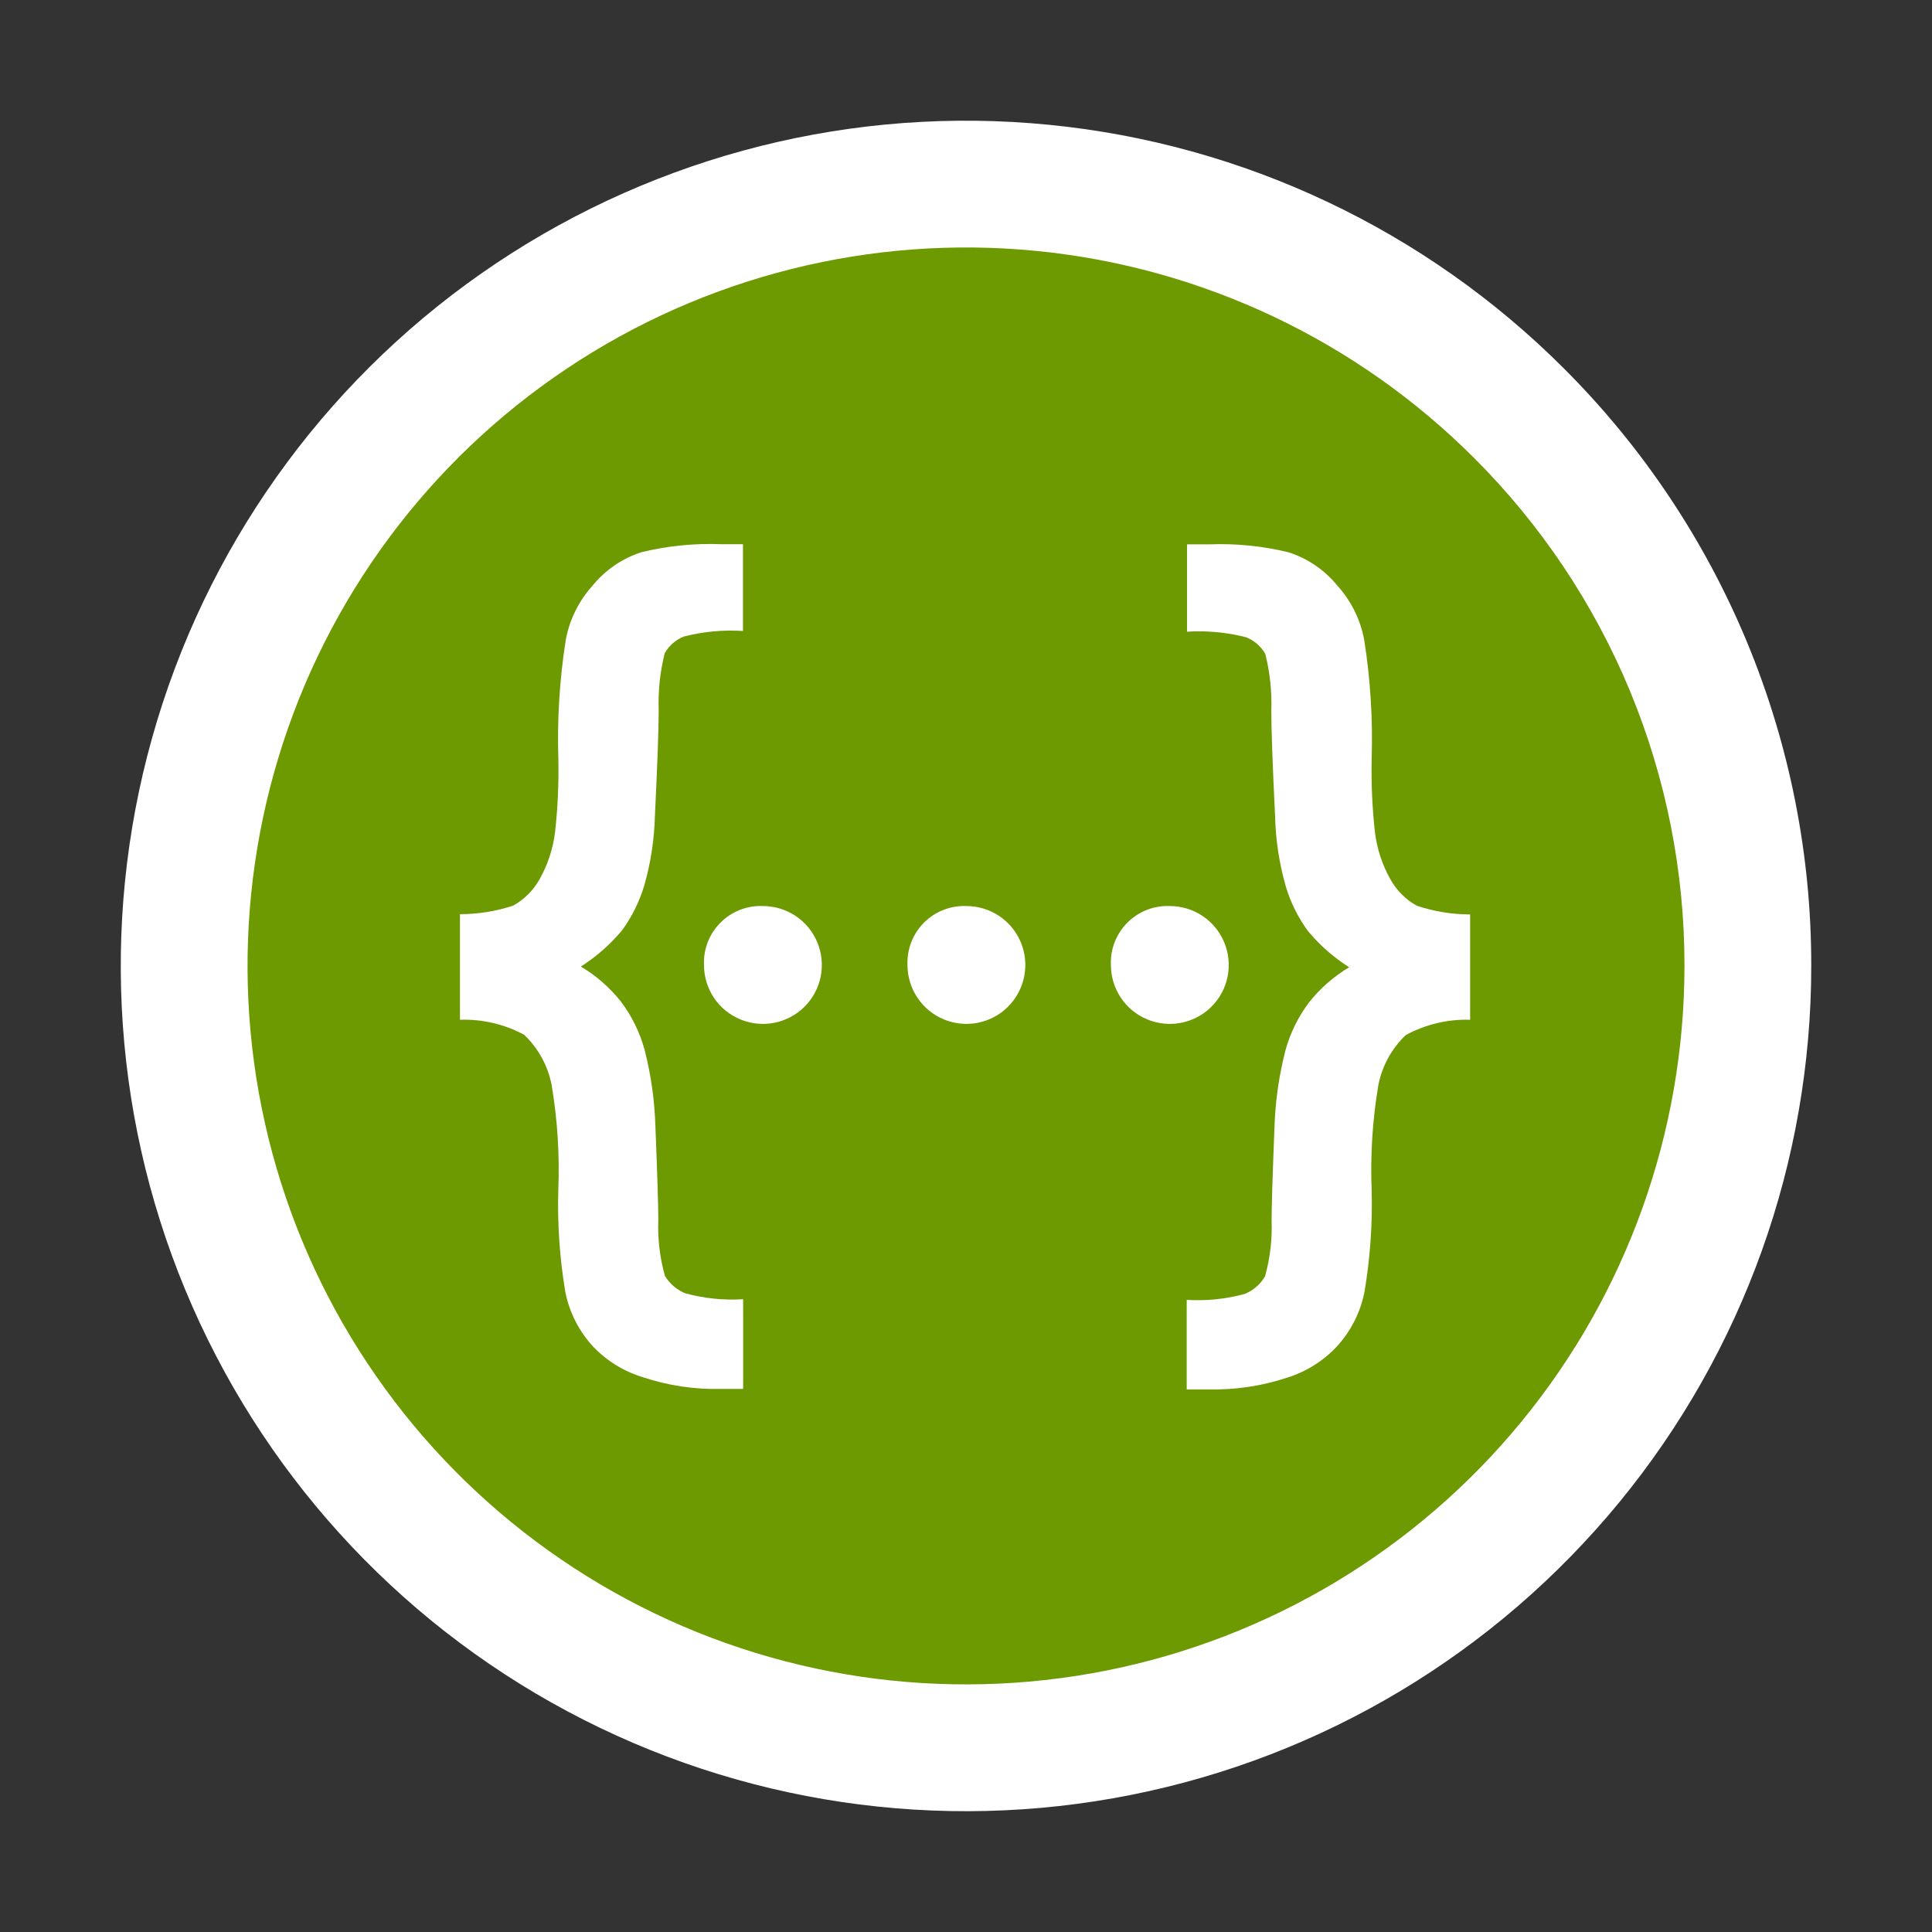 <svg width="34" height="34" viewBox="0 0 34 34" fill="none" xmlns="http://www.w3.org/2000/svg">
<rect x="0" y="0" width="34" height="34" fill="#333333" stroke="none"/>
<path d="M31.875 17C31.875 20.442 30.681 23.776 28.498 26.436C26.314 29.096 23.276 30.917 19.901 31.588C16.526 32.26 13.022 31.74 9.987 30.117C6.952 28.495 4.574 25.87 3.257 22.691C1.94 19.511 1.767 15.973 2.766 12.68C3.765 9.387 5.875 6.542 8.737 4.63C11.598 2.719 15.034 1.858 18.459 2.196C21.884 2.533 25.085 4.048 27.519 6.481C28.902 7.861 29.999 9.501 30.747 11.306C31.494 13.111 31.878 15.046 31.875 17Z" fill="white"/>
<path d="M29.644 17C29.643 19.925 28.629 22.76 26.773 25.021C24.917 27.282 22.335 28.829 19.466 29.4C16.597 29.97 13.619 29.529 11.039 28.149C8.459 26.77 6.438 24.539 5.318 21.837C4.199 19.134 4.052 16.127 4.901 13.328C5.75 10.529 7.544 8.111 9.976 6.486C12.408 4.861 15.329 4.129 18.24 4.416C21.151 4.703 23.873 5.99 25.941 8.059C27.117 9.232 28.049 10.626 28.685 12.16C29.32 13.694 29.646 15.339 29.644 17Z" fill="#6D9A00"/>
<path d="M12.389 16.982C12.383 16.844 12.406 16.707 12.456 16.578C12.506 16.45 12.583 16.333 12.68 16.236C12.778 16.138 12.895 16.062 13.023 16.012C13.152 15.962 13.289 15.939 13.427 15.945C13.632 15.945 13.832 16.006 14.003 16.12C14.173 16.234 14.306 16.396 14.384 16.586C14.463 16.775 14.483 16.984 14.443 17.185C14.403 17.386 14.304 17.571 14.159 17.716C14.014 17.861 13.829 17.959 13.628 17.999C13.427 18.039 13.218 18.018 13.029 17.94C12.839 17.861 12.677 17.729 12.563 17.558C12.45 17.387 12.389 17.187 12.389 16.982Z" fill="white"/>
<path d="M15.97 16.982C15.965 16.844 15.988 16.707 16.038 16.578C16.088 16.45 16.164 16.333 16.262 16.236C16.359 16.138 16.476 16.062 16.605 16.012C16.733 15.962 16.871 15.939 17.008 15.945C17.213 15.945 17.414 16.006 17.584 16.12C17.755 16.234 17.887 16.396 17.966 16.586C18.044 16.775 18.064 16.984 18.024 17.185C17.984 17.386 17.885 17.571 17.74 17.716C17.595 17.861 17.41 17.959 17.209 17.999C17.008 18.039 16.8 18.018 16.61 17.94C16.421 17.861 16.259 17.729 16.145 17.558C16.031 17.387 15.97 17.187 15.97 16.982Z" fill="white"/>
<path d="M19.55 16.982C19.544 16.844 19.567 16.707 19.617 16.578C19.668 16.45 19.744 16.333 19.841 16.236C19.939 16.138 20.056 16.062 20.184 16.012C20.313 15.962 20.45 15.939 20.588 15.945C20.793 15.945 20.993 16.006 21.164 16.12C21.334 16.234 21.467 16.396 21.545 16.586C21.624 16.775 21.644 16.984 21.604 17.185C21.564 17.386 21.465 17.571 21.32 17.716C21.175 17.861 20.99 17.959 20.789 17.999C20.588 18.039 20.379 18.018 20.19 17.94C20 17.861 19.838 17.729 19.725 17.558C19.611 17.387 19.55 17.187 19.55 16.982Z" fill="white"/>
<path d="M8.095 17.946V16.088C8.413 16.088 8.729 16.037 9.031 15.938C9.228 15.828 9.389 15.666 9.498 15.469C9.641 15.214 9.732 14.934 9.768 14.645C9.816 14.216 9.835 13.784 9.826 13.352C9.804 12.652 9.848 11.951 9.957 11.259C10.023 10.903 10.187 10.572 10.431 10.303C10.655 10.028 10.954 9.825 11.291 9.717C11.749 9.606 12.219 9.559 12.69 9.577H13.075V11.104C12.726 11.082 12.376 11.115 12.037 11.201C11.894 11.257 11.774 11.361 11.698 11.495C11.616 11.822 11.58 12.158 11.592 12.495C11.592 12.82 11.57 13.437 11.526 14.345C11.516 14.765 11.453 15.183 11.337 15.587C11.252 15.869 11.121 16.134 10.947 16.372C10.74 16.621 10.495 16.836 10.222 17.01C10.492 17.17 10.731 17.379 10.926 17.625C11.118 17.879 11.26 18.168 11.344 18.475C11.457 18.915 11.52 19.367 11.534 19.821C11.568 20.677 11.585 21.224 11.585 21.462C11.572 21.796 11.611 22.13 11.701 22.452C11.783 22.589 11.907 22.697 12.055 22.758C12.388 22.85 12.734 22.886 13.078 22.864V24.443H12.693C12.227 24.454 11.762 24.385 11.32 24.239C10.982 24.137 10.677 23.95 10.434 23.694C10.188 23.425 10.02 23.095 9.949 22.738C9.85 22.146 9.808 21.546 9.825 20.946C9.85 20.327 9.811 19.707 9.708 19.096C9.643 18.758 9.474 18.448 9.224 18.21C8.877 18.024 8.488 17.933 8.095 17.946Z" fill="white"/>
<path d="M24.74 18.215C24.49 18.452 24.321 18.762 24.256 19.101C24.153 19.712 24.114 20.331 24.139 20.951C24.155 21.549 24.112 22.147 24.012 22.738C23.941 23.095 23.774 23.425 23.528 23.694C23.287 23.953 22.981 24.143 22.643 24.247C22.2 24.393 21.736 24.462 21.27 24.451H20.884V22.876C21.229 22.897 21.575 22.861 21.908 22.77C22.056 22.709 22.18 22.601 22.262 22.463C22.352 22.142 22.391 21.807 22.378 21.473C22.378 21.236 22.395 20.689 22.429 19.833C22.443 19.379 22.508 18.928 22.621 18.488C22.705 18.18 22.847 17.892 23.039 17.638C23.234 17.392 23.473 17.183 23.743 17.022C23.47 16.849 23.225 16.634 23.018 16.385C22.844 16.147 22.712 15.882 22.628 15.6C22.512 15.195 22.449 14.778 22.439 14.358C22.395 13.45 22.373 12.833 22.373 12.508C22.385 12.171 22.349 11.835 22.267 11.508C22.191 11.374 22.071 11.27 21.928 11.214C21.589 11.128 21.239 11.095 20.89 11.117V9.58H21.276C21.746 9.561 22.216 9.608 22.674 9.719C23.012 9.827 23.311 10.03 23.534 10.305C23.778 10.574 23.942 10.905 24.008 11.262C24.117 11.954 24.161 12.654 24.139 13.355C24.13 13.786 24.149 14.218 24.197 14.647C24.233 14.937 24.324 15.217 24.467 15.471C24.576 15.668 24.737 15.831 24.934 15.94C25.236 16.04 25.553 16.092 25.872 16.093V17.946C25.478 17.934 25.087 18.027 24.74 18.215Z" fill="white"/>
</svg>
